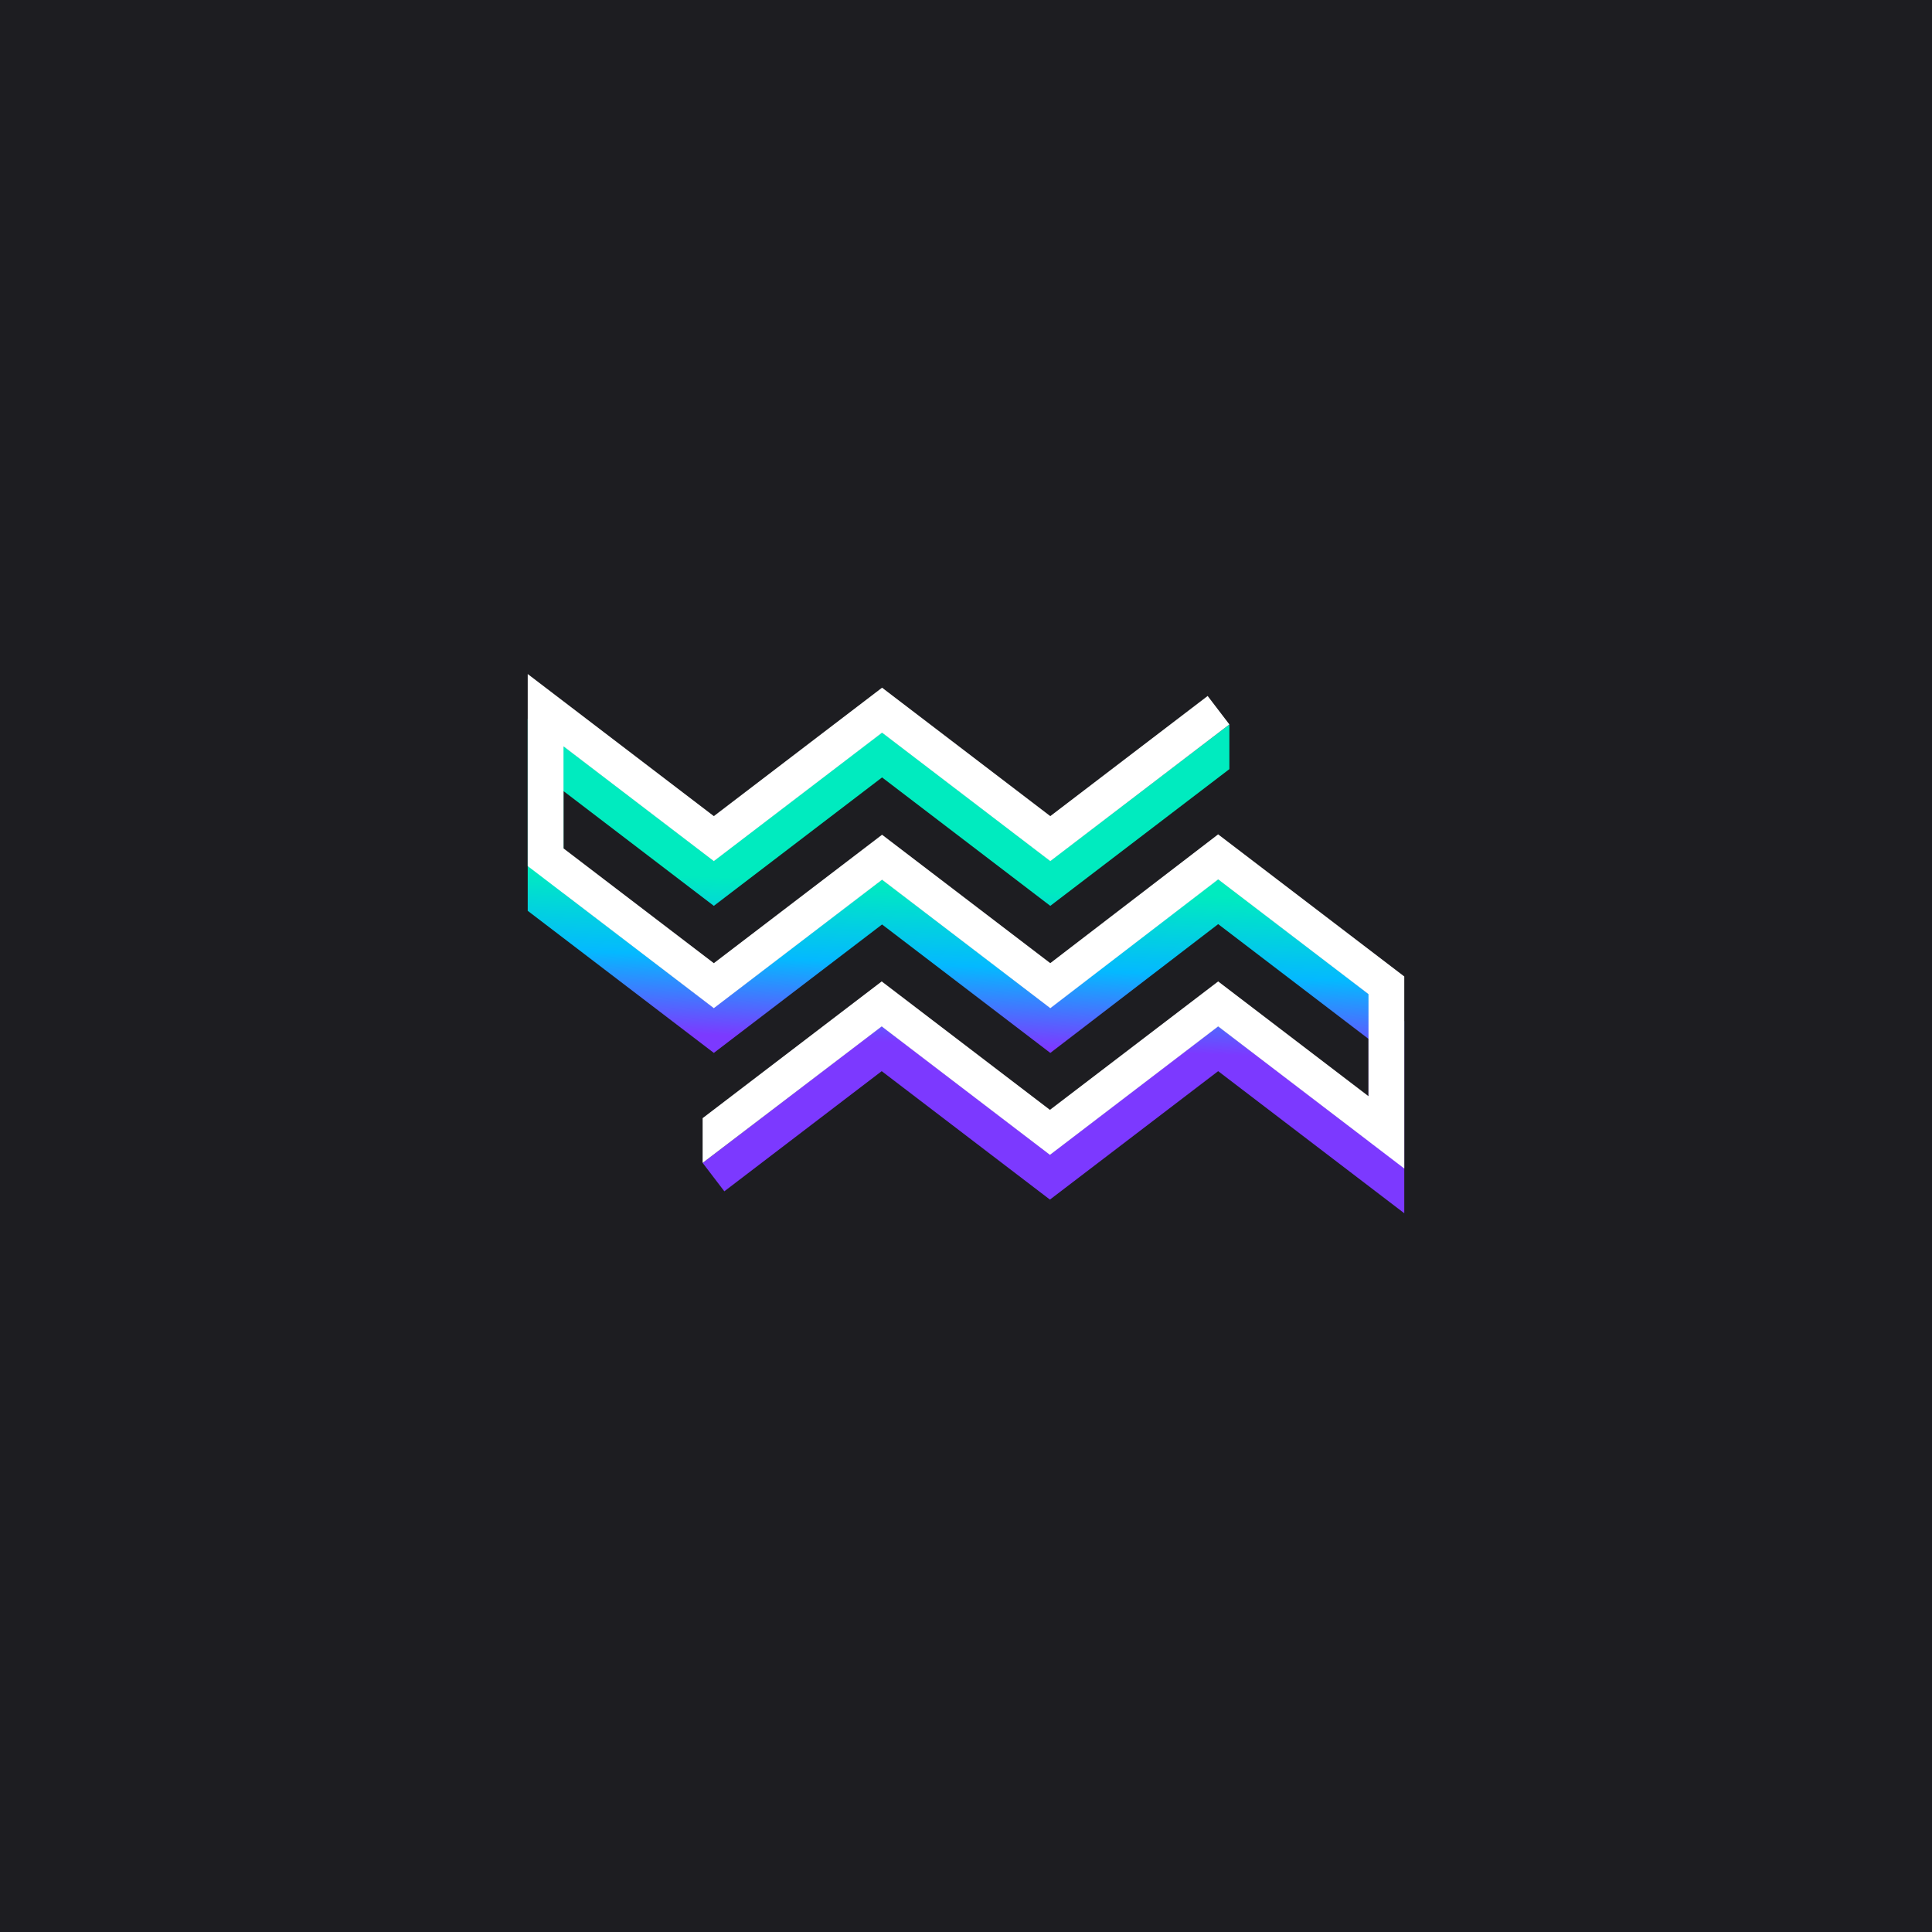 <?xml version="1.0" encoding="UTF-8"?>
<svg width="1080px" height="1080px" viewBox="0 0 1080 1080" version="1.1" xmlns="http://www.w3.org/2000/svg" xmlns:xlink="http://www.w3.org/1999/xlink">
    <title>rigid-duo</title>
    <defs>
        <linearGradient x1="50%" y1="65.913%" x2="52.169%" y2="34.087%" id="linearGradient-1">
            <stop stop-color="#7C39FF" offset="0%"></stop>
            <stop stop-color="#04B9FF" offset="49.727%"></stop>
            <stop stop-color="#00EBBF" offset="100%"></stop>
        </linearGradient>
    </defs>
    <g id="rigid-duo" stroke="none" stroke-width="1" fill="none" fill-rule="evenodd">
        <rect fill="#1D1D21" x="0" y="0" width="1080" height="1080"></rect>
        <polygon id="Path" fill="url(#linearGradient-1)" fill-rule="nonzero" points="295 509.148 295 401.784 399.04 481.217 493.08 409.419 587.12 481.217 687.228 404.948 687.228 429.948 587.12 506.38 493.08 434.581 399.04 506.38 315 442.216 315 499.255 399.039 563.418 493.08 491.62 587.105 563.407 680.945 491.407 785 570.852 785 678.216 680.959 598.782 586.92 670.581 492.879 598.782 404.909 665.948 392.772 650.052 492.88 573.62 586.92 645.418 680.96 573.62 765 637.783 765 580.745 680.974 516.592 587.135 588.593 493.08 516.782 399.04 588.581"></polygon>
        <polygon id="Path" fill="#FFFFFF" fill-rule="nonzero" points="295 484.148 295 376.784 399.04 456.217 493.08 384.419 587.12 456.217 675.091 389.052 687.228 404.948 587.12 481.38 493.08 409.581 399.04 481.38 315 417.216 315 474.255 399.04 538.418 493.08 466.62 587.105 538.407 680.945 466.407 785 545.852 785 653.216 680.96 573.782 586.92 645.581 492.88 573.782 392.772 650.052 392.772 625.052 492.88 548.62 586.919 620.418 680.96 548.62 765 612.783 765 555.745 680.974 491.592 587.135 563.593 493.08 491.782 399.04 563.581"></polygon>
    </g>
</svg>